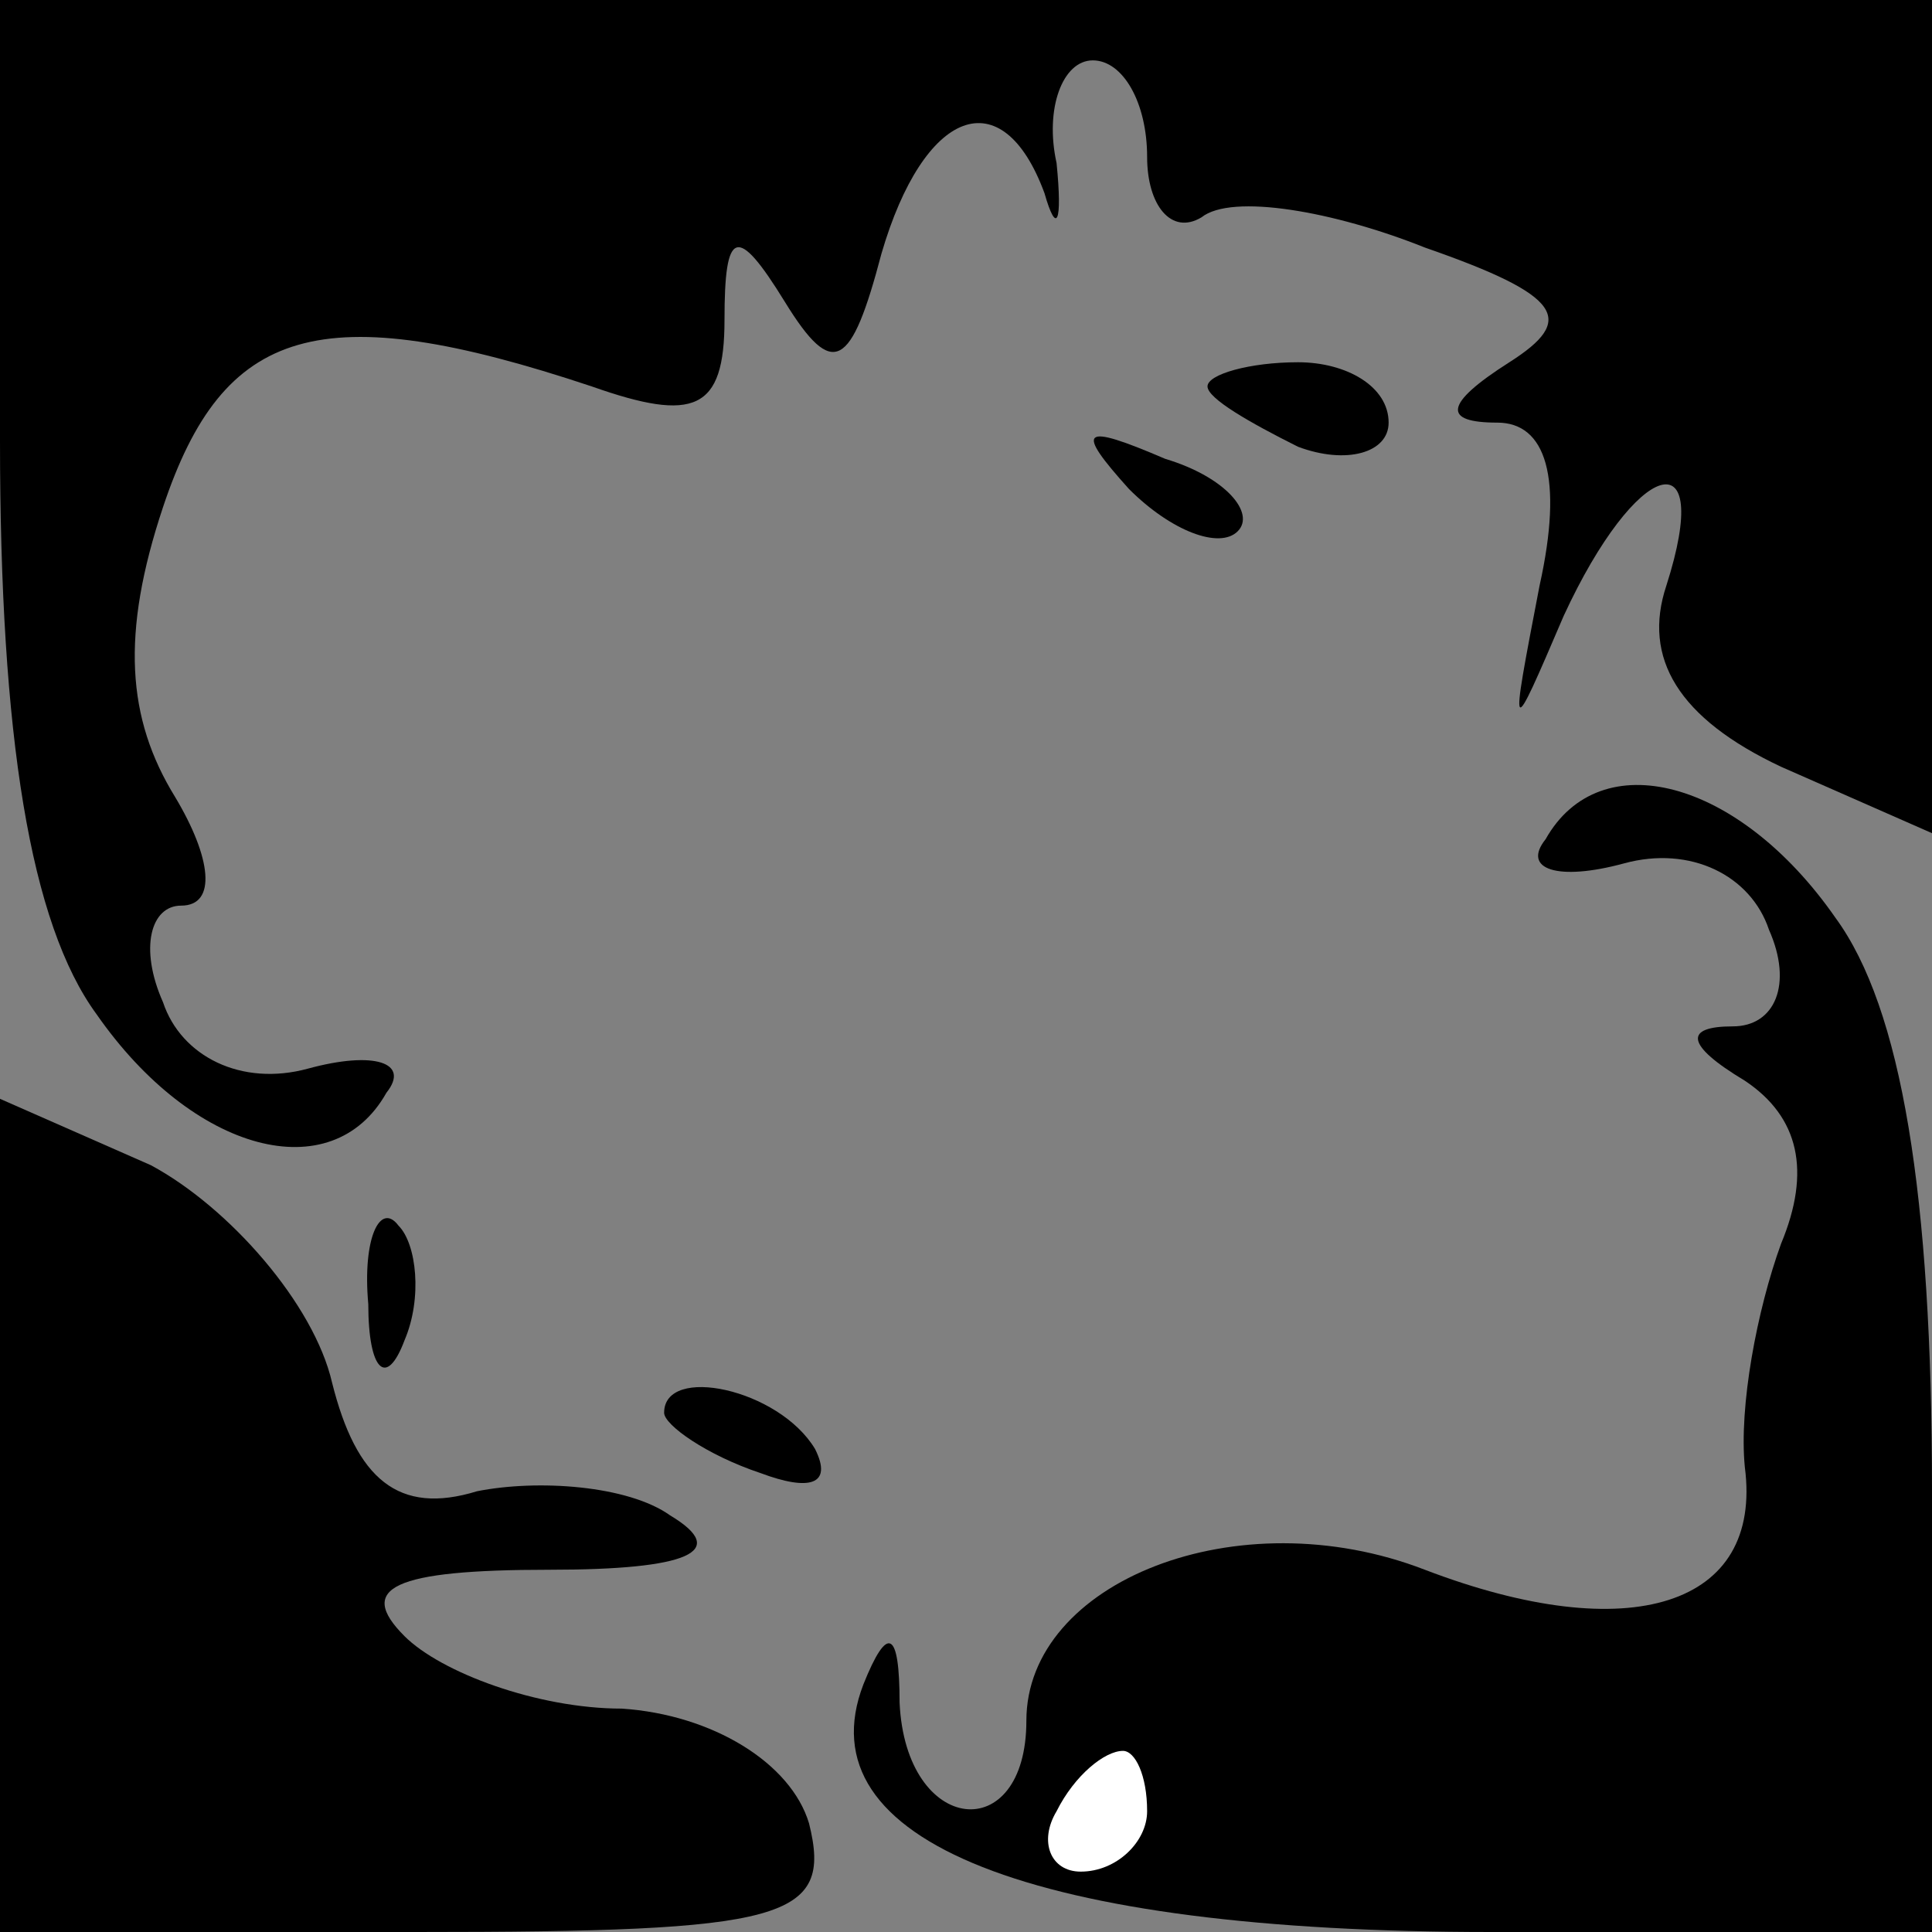 <?xml version="1.0" standalone="no"?>
<!DOCTYPE svg PUBLIC "-//W3C//DTD SVG 20010904//EN"
 "http://www.w3.org/TR/2001/REC-SVG-20010904/DTD/svg10.dtd">
<svg version="1.0" xmlns="http://www.w3.org/2000/svg"
 width="32pt" height="32pt" viewBox="0 0 32 32"
 preserveAspectRatio="xMidYMid meet">
<rect x="0" y="0" width="32" height="32" fill="#808080" stroke="none"/>
<g transform="translate(0,32) scale(0.1,-0.1)"
fill="#000000" stroke="none">
<path fill="#000000" stroke="none" d="M0 247 c0 -49 5 -80 16 -95 16 -23 39
-29 48 -13 4 5 -2 7 -13 4 -11 -3 -21 2 -24 11 -4 9 -2 16 3 16 6 0 5 8 -1 18
-8 13 -9 27 -2 48 10 30 26 35 71 20 17 -6 22 -4 22 11 0 15 2 16 10 3 8 -13
11 -11 16 8 7 24 20 29 27 10 2 -7 3 -5 2 5 -2 9 1 17 6 17 5 0 9 -7 9 -16 0
-8 4 -13 9 -10 5 4 22 1 37 -5 23 -8 25 -12 14 -19 -11 -7 -11 -10 -2 -10 8 0
11 -9 7 -27 -5 -26 -5 -26 4 -5 12 26 25 30 17 5 -4 -12 2 -22 19 -30 l25 -11
0 69 0 69 -160 0 -160 0 0 -73z"/>
<path fill="#000000" stroke="none" d="M200 256 c0 -2 7 -6 15 -10 8 -3 15 -1
15 4 0 6 -7 10 -15 10 -8 0 -15 -2 -15 -4z"/>
<path fill="#000000" stroke="none" d="M187 239 c7 -7 15 -10 18 -7 3 3 -2 9
-12 12 -14 6 -15 5 -6 -5z"/>
<path fill="#000000" stroke="none" d="M256 181 c-4 -5 2 -7 13 -4 11 3 21 -2
24 -11 4 -9 1 -16 -6 -16 -8 0 -8 -3 2 -9 9 -6 11 -15 6 -27 -4 -11 -7 -27 -6
-37 3 -23 -19 -30 -53 -17 -31 12 -66 -2 -66 -25 0 -21 -20 -19 -21 3 0 12 -2
13 -6 3 -10 -26 28 -41 104 -41 l73 0 0 73 c0 49 -5 80 -16 95 -16 23 -39 29
-48 13z"/>
<path fill="#ffffff" stroke="none" d="M190 20 c0 -5 -5 -10 -11 -10 -5 0 -7
5 -4 10 3 6 8 10 11 10 2 0 4 -4 4 -10z"/>
<path fill="#000000" stroke="none" d="M0 69 l0 -69 69 0 c61 0 69 2 65 18 -3
10 -16 18 -31 19 -14 0 -30 6 -36 12 -8 8 -2 11 24 11 23 0 30 3 20 9 -7 5
-22 6 -32 4 -13 -4 -20 2 -24 18 -3 13 -17 29 -30 36 l-25 11 0 -69z"/>
<path fill="#000000" stroke="none" d="M61 104 c0 -11 3 -14 6 -6 3 7 2 16 -1
19 -3 4 -6 -2 -5 -13z"/>
<path fill="#000000" stroke="none" d="M110 86 c0 -2 7 -7 16 -10 8 -3 12 -2
9 4 -6 10 -25 14 -25 6z"/>
</g>
</svg>
